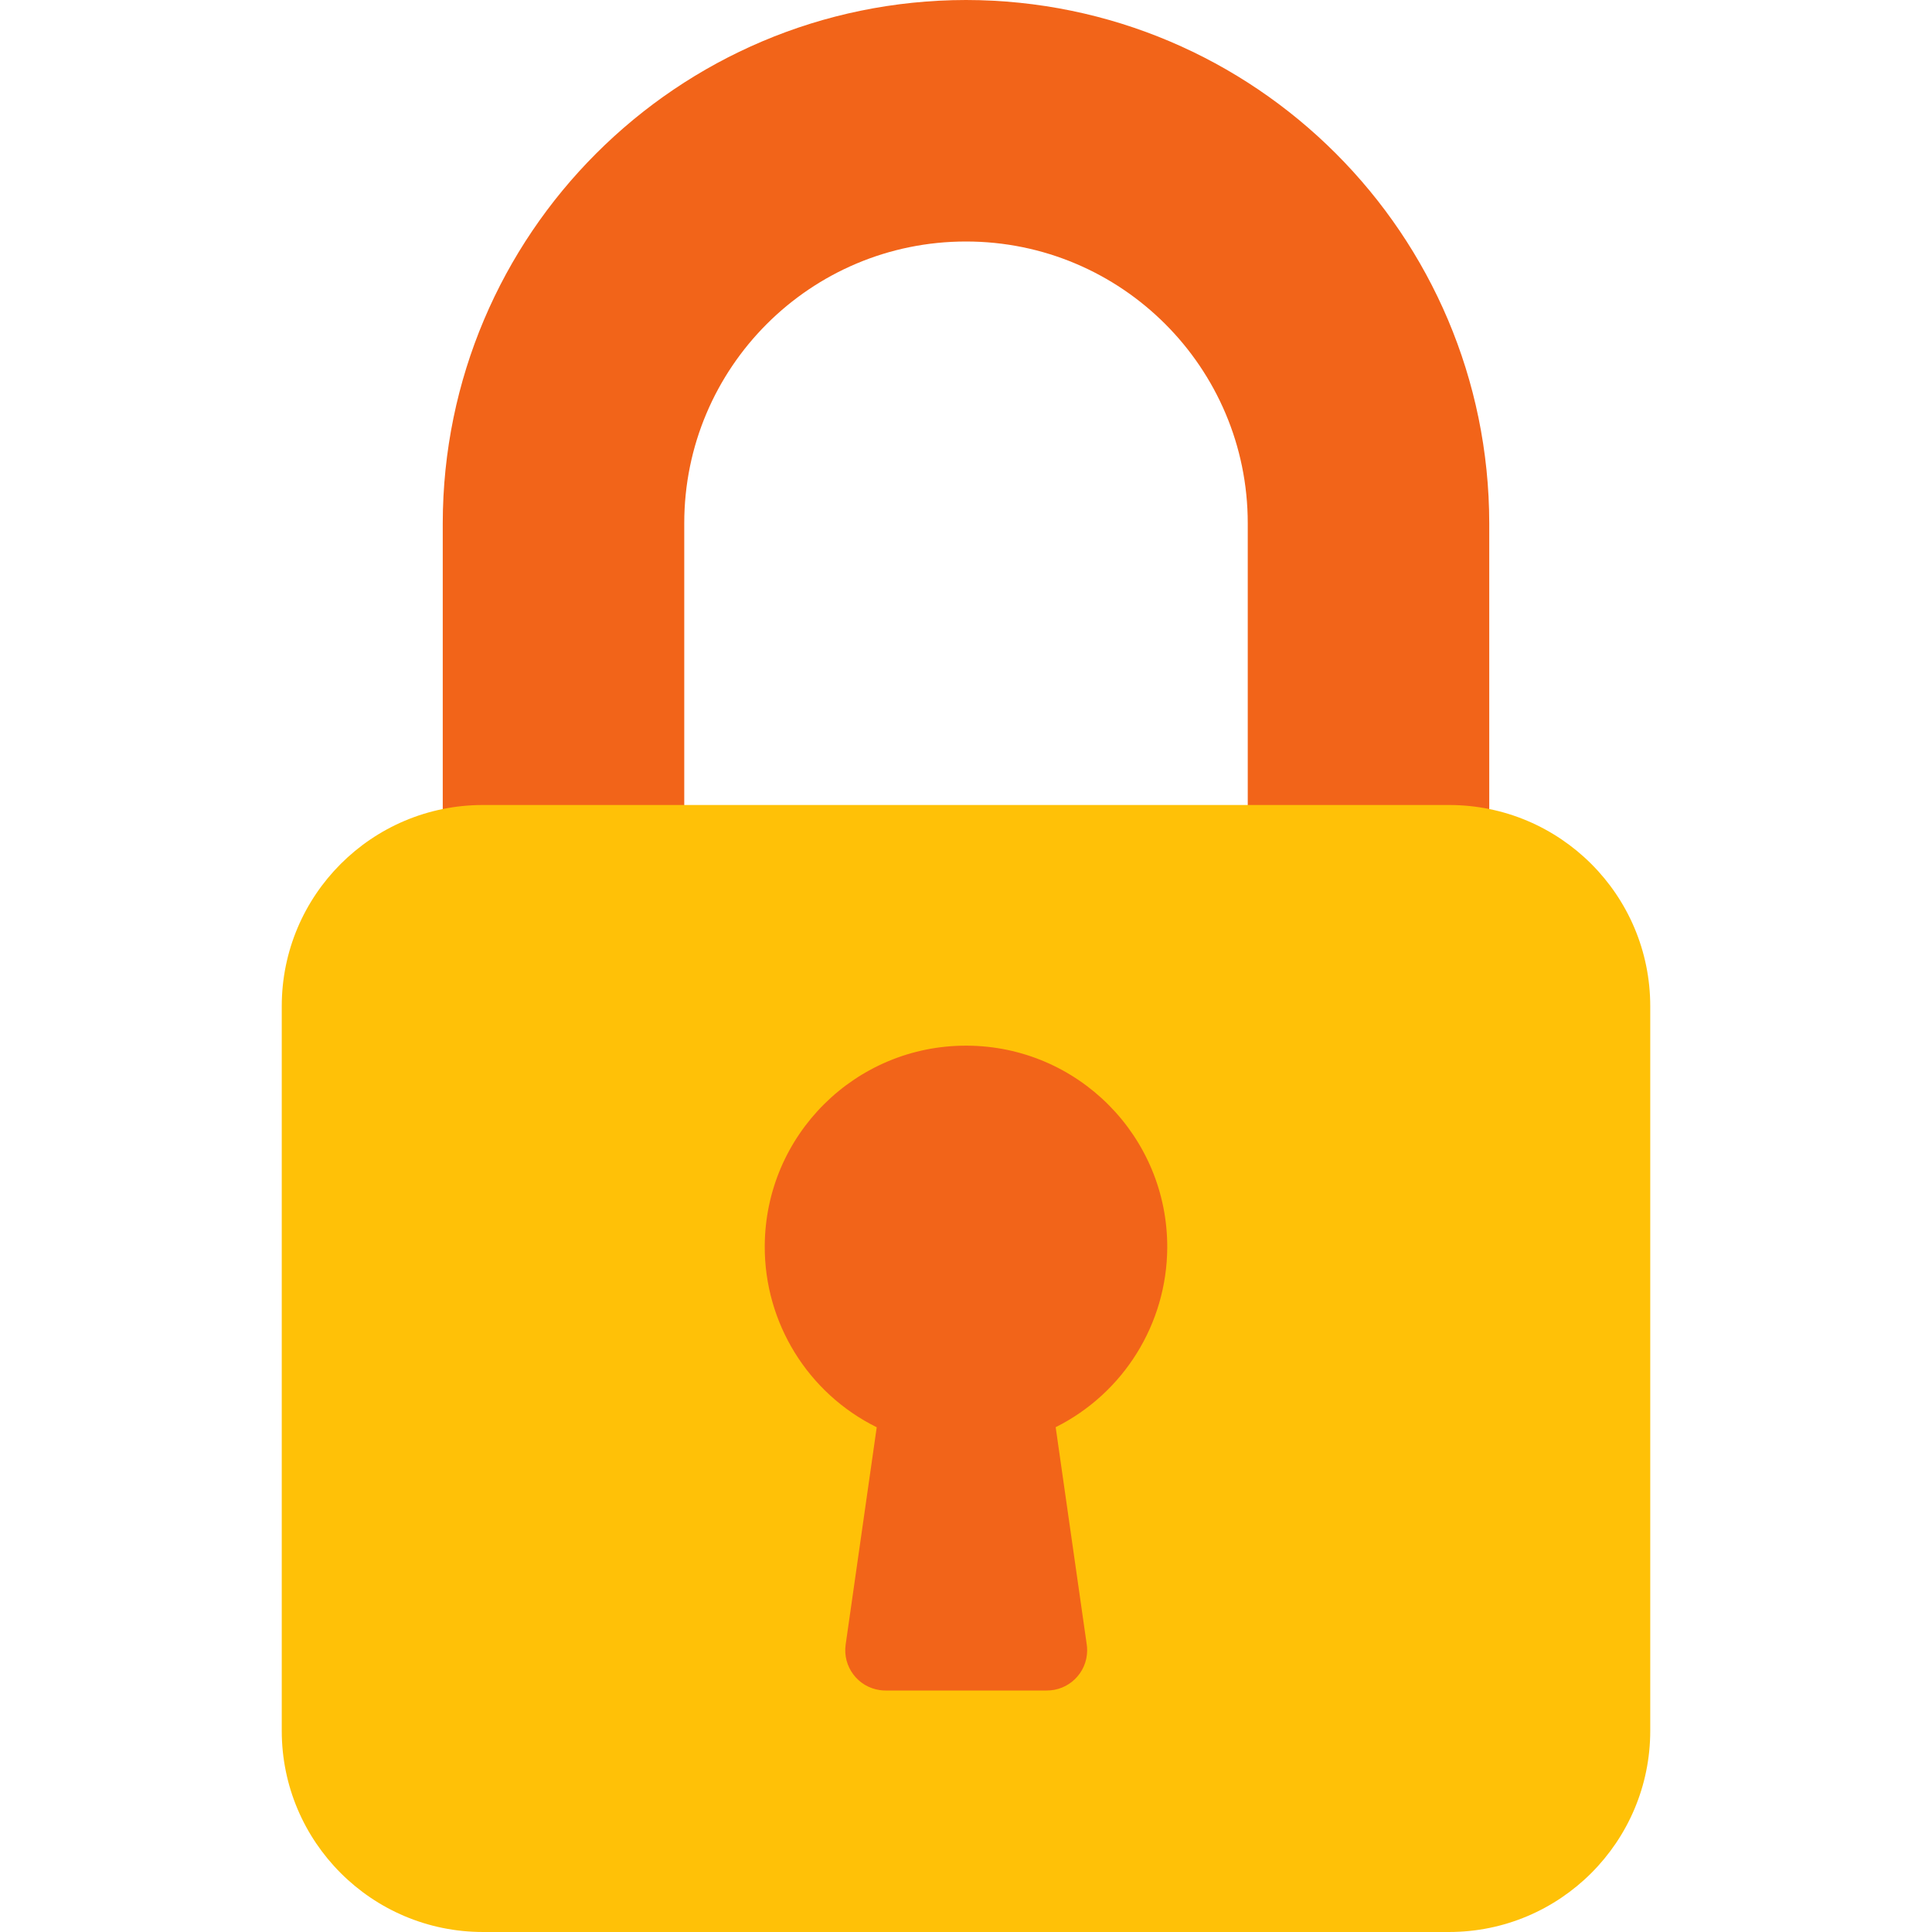 <?xml version="1.0" encoding="utf-8"?>
<!-- Generator: Adobe Illustrator 26.0.2, SVG Export Plug-In . SVG Version: 6.00 Build 0)  -->
<svg version="1.0" id="Calque_1" xmlns="http://www.w3.org/2000/svg" xmlns:xlink="http://www.w3.org/1999/xlink" x="0px" y="0px"
	 viewBox="0 0 4000 4000" style="enable-background:new 0 0 4000 4000;" xml:space="preserve">
<path style="fill:#f26419;" d="M2000,0C1402,0.73,917.4,485.33,916.66,1083.34V1750c0,46.02,37.31,83.34,83.34,83.34h333.34
	c46.02,0,83.34-37.31,83.34-83.34v-666.66C1416.66,761.16,1677.84,500,2000,500s583.34,261.16,583.34,583.34V1750
	c0,46.02,37.31,83.34,83.34,83.34H3000c46.02,0,83.34-37.31,83.34-83.34v-666.66C3082.6,485.33,2598,0.73,2000,0z"/>
<path style="fill:#FFC107;" d="M1000,1666.66h2000c230.12,0,416.66,186.55,416.66,416.66v1500c0,230.12-186.55,416.67-416.66,416.67
	H1000c-230.12,0-416.66-186.55-416.66-416.66v-1500C583.34,1853.21,769.88,1666.66,1000,1666.66z"/>
<path style="fill:#f26419;" d="M2416.66,2583.34c0.97-230.12-184.79-417.45-414.91-418.42s-417.45,184.79-418.42,414.91
	c-0.67,159.06,89.27,304.62,231.83,375.18l-64.34,450c-6.45,45.57,25.27,87.73,70.84,94.18c3.86,0.55,7.76,0.82,11.66,0.82h333.34
	c46.02,0.47,83.71-36.46,84.17-82.48c0.04-4.24-0.23-8.48-0.84-12.68l-64.34-450C2326.47,2884.37,2415.75,2740.78,2416.66,2583.34z"
	/>
</svg>
